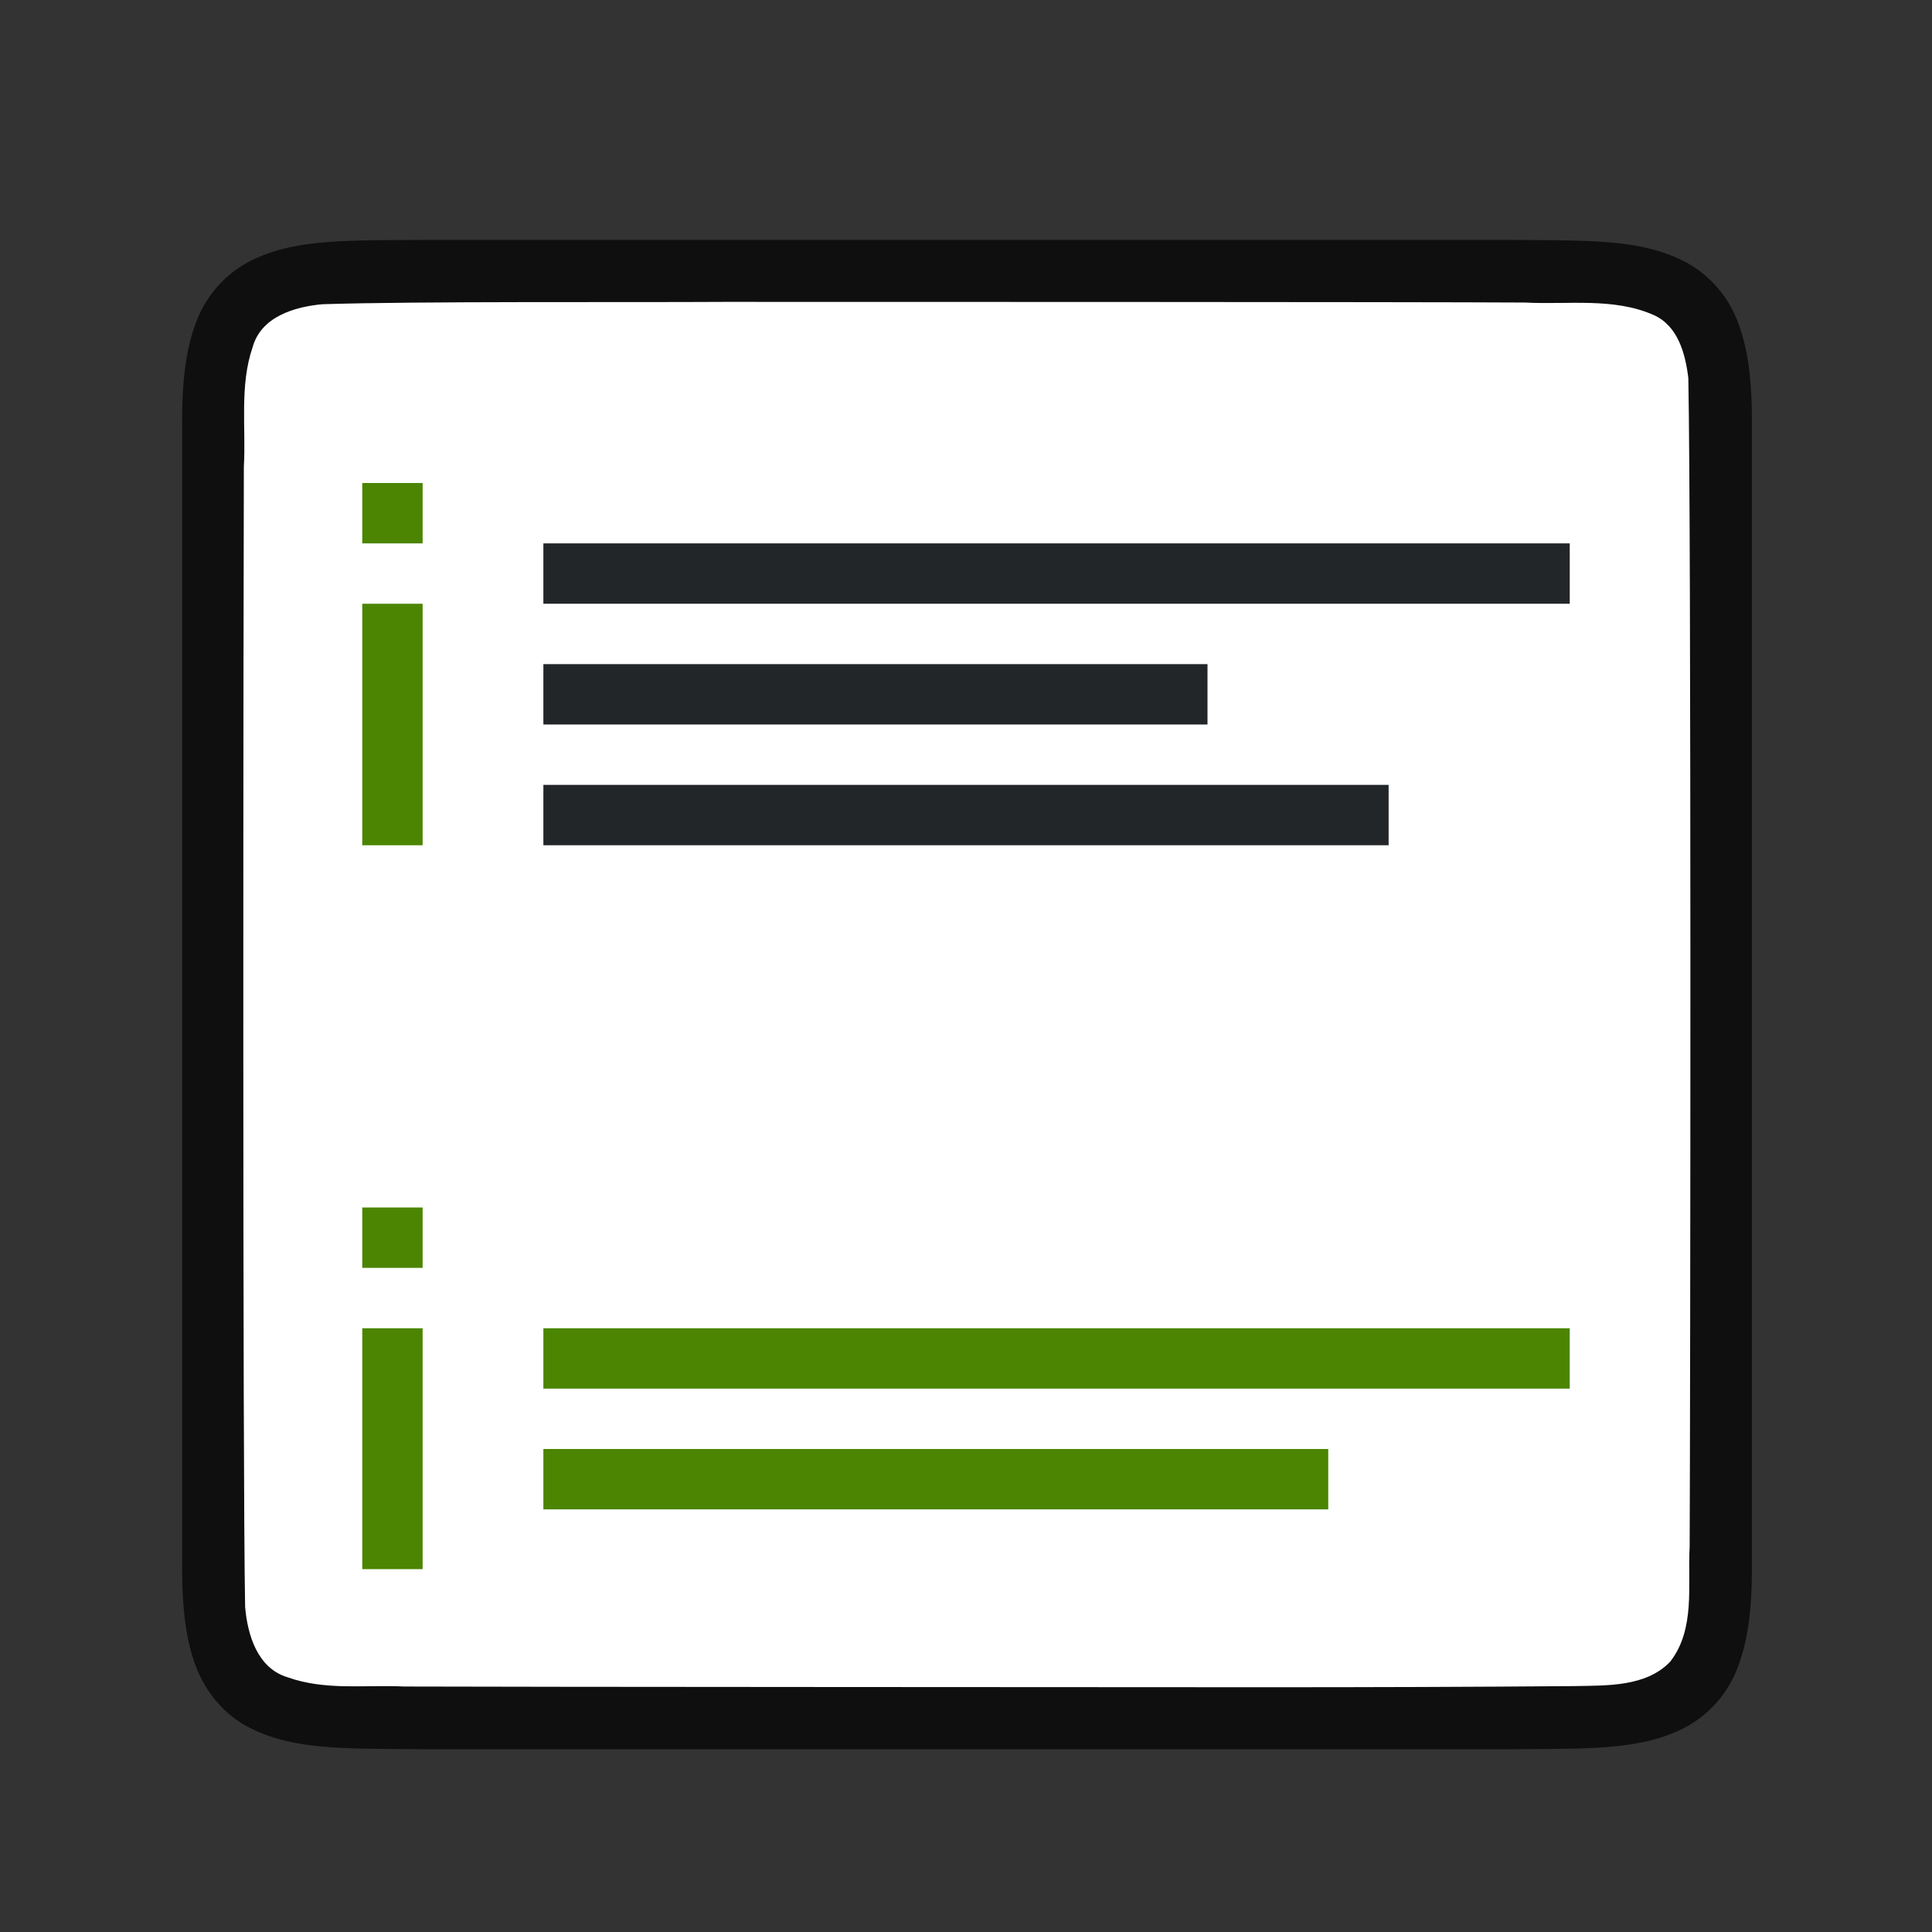 <svg viewBox="0 0 32 32" xmlns="http://www.w3.org/2000/svg"><rect x="0" y="0" width="32" height="32" fill="#333333" stroke="none"/><path d="M7.01 3.973c-1.257.014-2.178-.03-2.93.385a1.88 1.88 0 0 0-.839.998c-.164.438-.224.96-.224 1.617v19c0 .658.06 1.179.224 1.618.165.438.462.788.838.996.753.415 1.674.371 2.932.386h18.012c1.258-.014 2.178.031 2.931-.384a1.88 1.88 0 0 0 .838-.998c.165-.44.225-.96.225-1.618v-19c0-.658-.06-1.179-.225-1.617a1.875 1.875 0 0 0-.838-.996c-.753-.416-1.673-.372-2.932-.387H7.015z" style="font-style:normal;font-variant:normal;font-weight:400;font-stretch:normal;font-size:15px;line-height:125%;font-family:Ubuntu;-inkscape-font-specification:Ubuntu;text-align:center;letter-spacing:0;word-spacing:0;writing-mode:lr-tb;text-anchor:middle;display:inline;opacity:.7;fill:#000;fill-opacity:1;stroke:none;stroke-width:1"/><path d="M12 5c-1.557.01-5.11-.012-6.66.039-.461.042-1.016.206-1.155.71-.22.635-.109 1.334-.146 1.982-.008 2.297-.023 16.596.021 18.885.04.462.203 1.013.7 1.164.632.225 1.283.123 1.935.154 1.424.007 12.85.011 14.277.012 1.704 0 3.408-.005 5.107-.019.512-.012 1.183.02 1.585-.405.42-.54.287-1.268.322-1.904.012-2.444.028-16.91-.022-19.357-.049-.402-.17-.863-.575-1.044-.668-.294-1.426-.168-2.126-.206C23.51 5 13.754 5 12 5z" style="opacity:1;vector-effect:none;fill:#fff;fill-opacity:1;stroke:none;stroke-width:1;stroke-linecap:round;stroke-linejoin:bevel;stroke-miterlimit:4;stroke-dasharray:none;stroke-dashoffset:0;stroke-opacity:1"/><path style="fill:#4B8501;fill-rule:evenodd;stroke:none;stroke-width:2;stroke-linecap:square;stroke-linejoin:round" d="M6 22h1v3.99H6zM6 20h1v1H6zM9 22h17v1H9zM9 24h13v1H9z"/><path style="fill:#232629;fill-opacity:1;fill-rule:evenodd;stroke:none;stroke-width:1.844;stroke-linecap:square;stroke-linejoin:round" d="M9 13h14v1H9zM9 11h11v1H9z"/><path style="fill:#232629;fill-rule:evenodd;stroke:none;stroke-width:1.844;stroke-linecap:square;stroke-linejoin:round;fill-opacity:1" d="M9 9h17v1H9z"/><path style="fill:#4B8501;fill-rule:evenodd;stroke:none;stroke-width:2;stroke-linecap:square;stroke-linejoin:round" d="M6 10h1v4H6zM6 8h1v1H6z"/></svg>